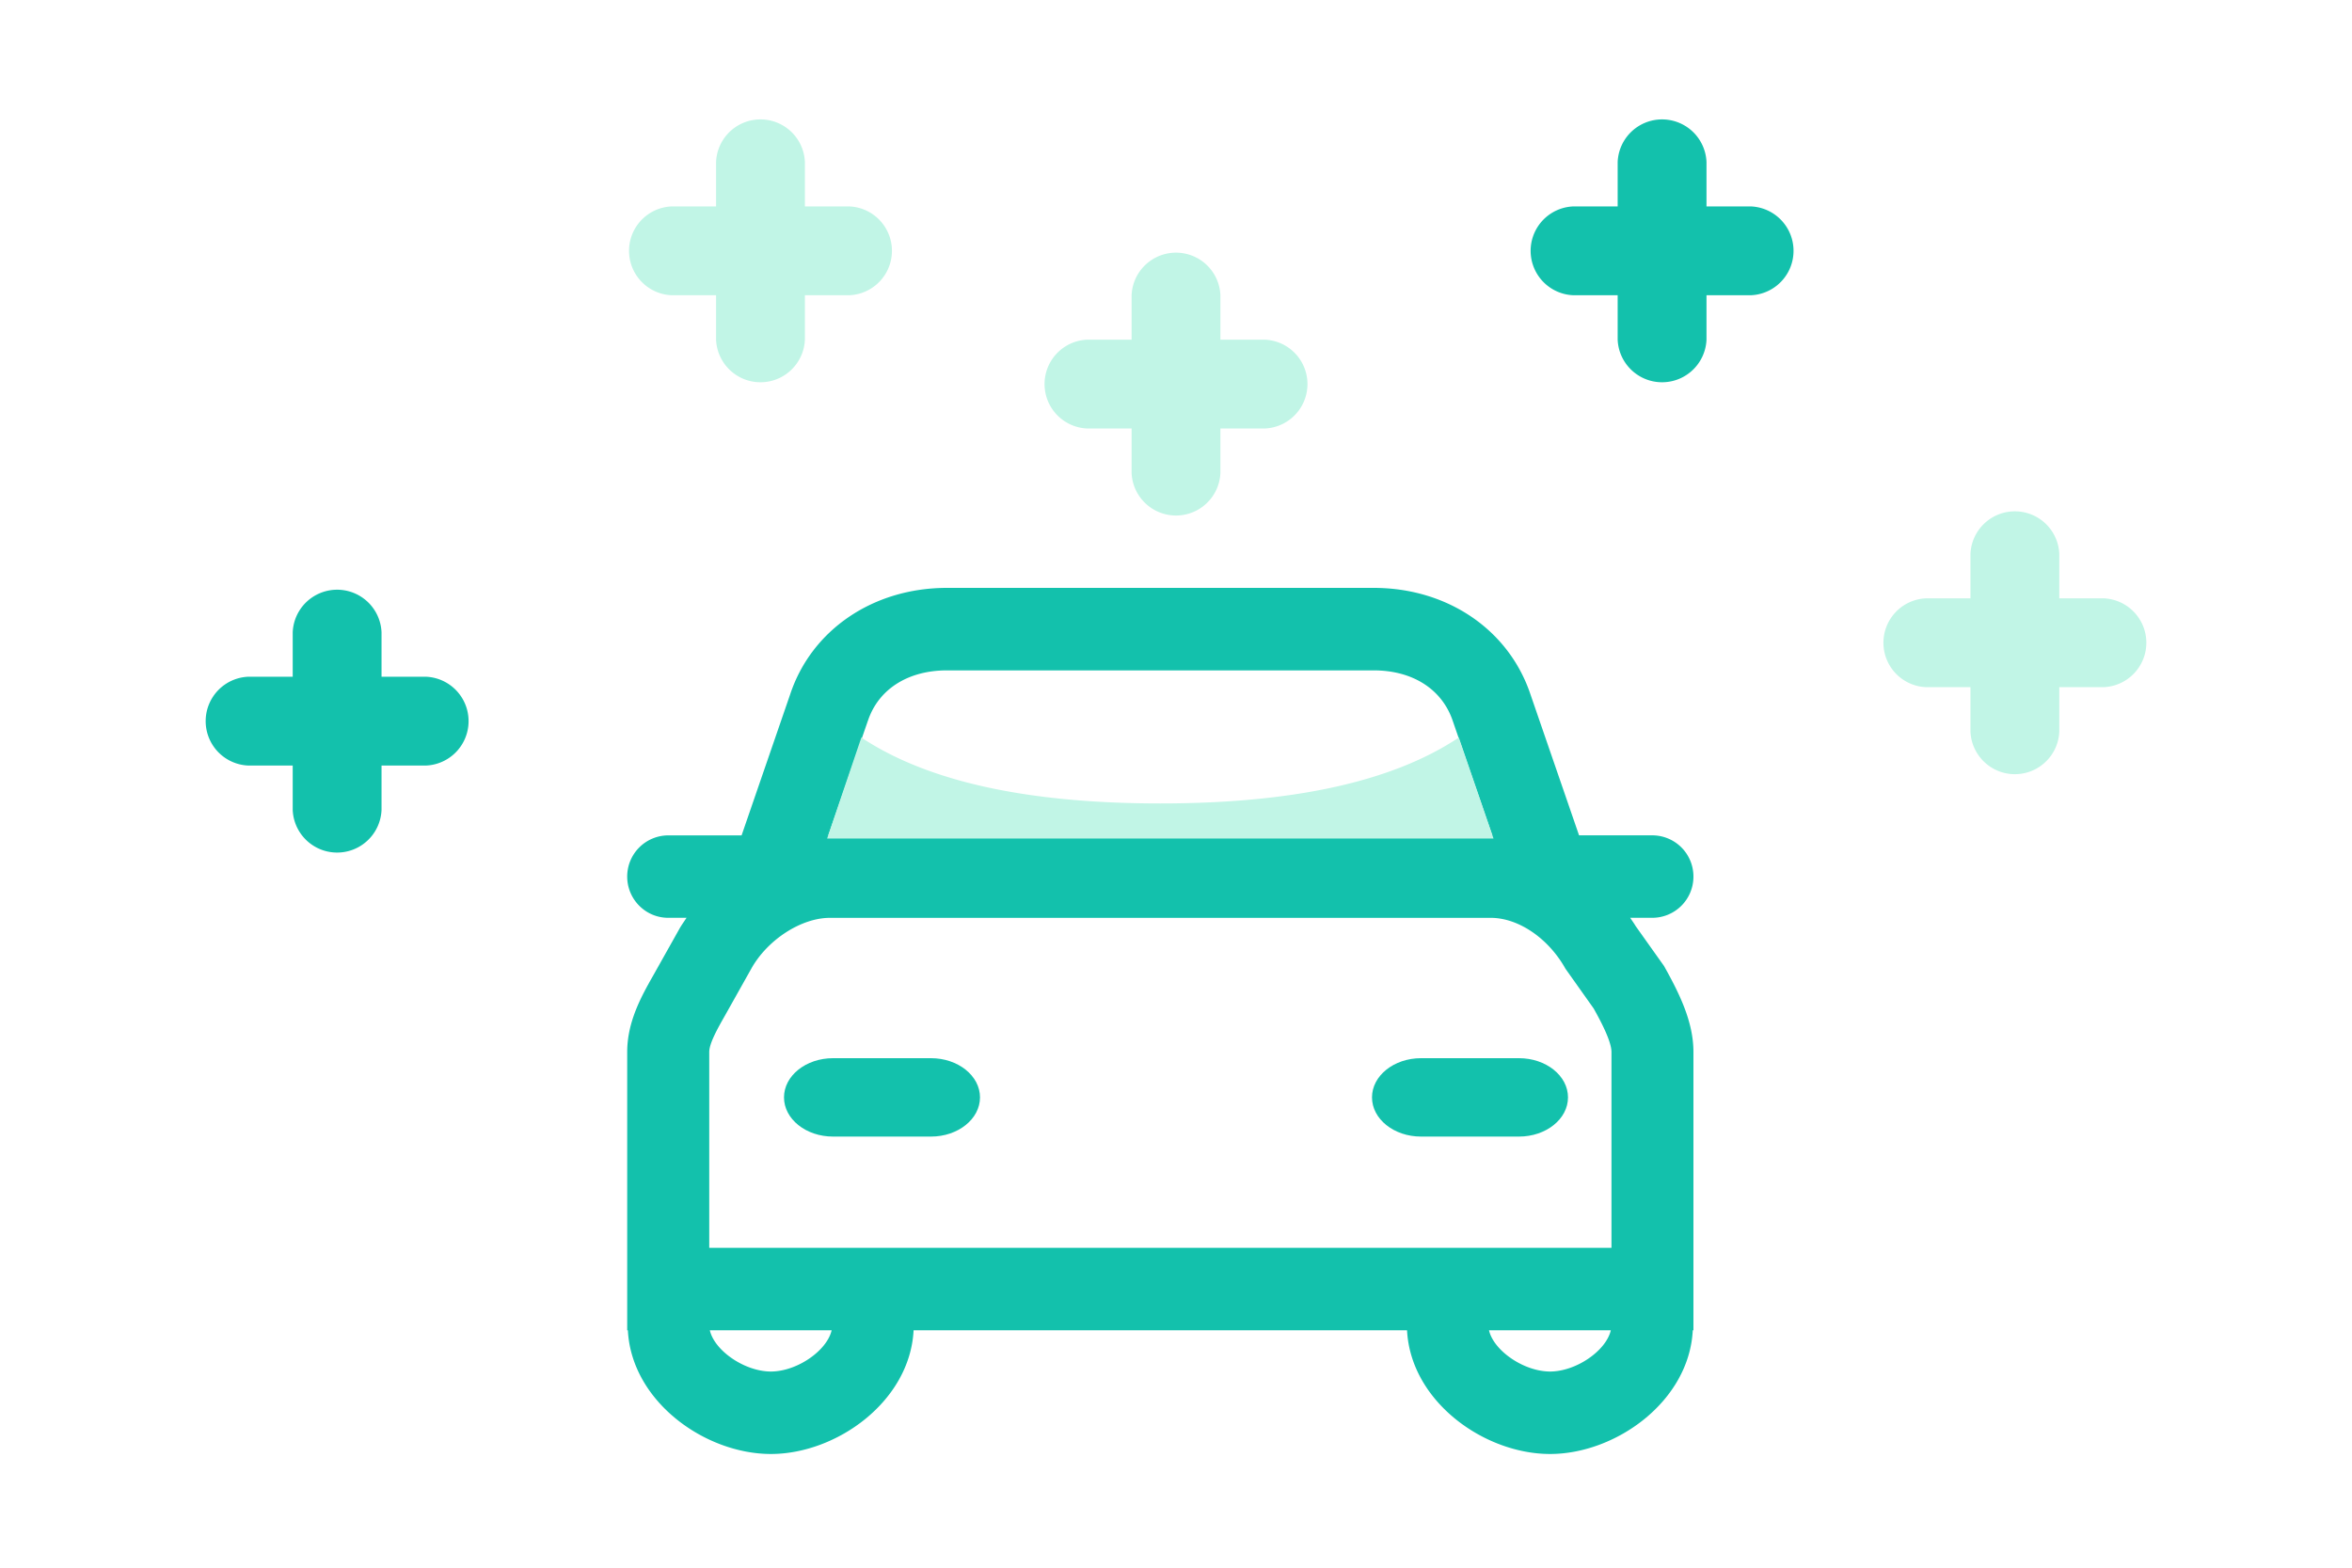 <svg xmlns="http://www.w3.org/2000/svg" width="60" height="40" viewBox="0 0 60 40">
    <g fill="none" fill-rule="evenodd">
        <path fill="#13C1AC" d="M23.75 27h-2.5c-.69 0-1.25.448-1.25 1s.56 1 1.25 1h2.5c.69 0 1.25-.448 1.25-1s-.56-1-1.25-1M38.75 27h-2.5c-.69 0-1.25.448-1.25 1s.56 1 1.25 1h2.5c.69 0 1.25-.448 1.25-1s-.56-1-1.25-1"/>
        <path fill="#13C1AC" d="M35.877 31.838H18.093v-4.996c0-.222.218-.607.394-.917l.678-1.208c.412-.74 1.275-1.298 2.006-1.298H38.03c.706 0 1.472.522 1.905 1.298l.72 1.015c.165.296.454.83.454 1.11v4.996h-5.231zm3.666 3.157c-.677-.002-1.44-.536-1.558-1.052h3.107c-.117.516-.877 1.05-1.55 1.052zm-19.877 0c-.677-.002-1.44-.536-1.558-1.052h3.107c-.117.516-.877 1.05-1.55 1.052zm2.474-16.602c.267-.806 1.02-1.288 2.017-1.288h10.886c.996 0 1.75.482 2.021 1.3l1.005 2.91H21.13l1.009-2.922zm21.06 3.974a1.05 1.05 0 0 0-1.046-1.053h-1.872l-1.236-3.586C38.496 16.07 36.926 15 35.043 15H24.157c-1.882 0-3.453 1.07-3.999 2.715l-1.24 3.6h-1.872A1.05 1.05 0 0 0 16 22.366c0 .58.469 1.052 1.046 1.052h.468c-.058.088-.12.174-.173.265l-.673 1.199c-.298.526-.668 1.18-.668 1.96V33.942h.017c.092 1.81 1.958 3.153 3.645 3.157h.008c1.683-.004 3.544-1.348 3.636-3.157h12.588c.092 1.81 1.958 3.153 3.644 3.157h.009c1.683-.004 3.544-1.348 3.636-3.157h.017v-7.101c0-.781-.37-1.512-.75-2.193l-.723-1.017c-.043-.074-.094-.141-.14-.213h.567a1.05 1.05 0 0 0 1.046-1.052zM9.733 20.667v-1.134h1.134a1.134 1.134 0 0 0 0-2.266H9.733v-1.134a1.134 1.134 0 0 0-2.266 0v1.134H6.333a1.134 1.134 0 0 0 0 2.266h1.134v1.134a1.134 1.134 0 0 0 2.266 0"/>
        <path fill="#C1F5E6" d="M17.133 7.533h1.134v1.134a1.134 1.134 0 0 0 2.266 0V7.533h1.134a1.134 1.134 0 0 0 0-2.266h-1.134V4.133a1.134 1.134 0 0 0-2.266 0v1.134h-1.134a1.134 1.134 0 0 0 0 2.266M27.733 10.933h1.134v1.134a1.134 1.134 0 0 0 2.266 0v-1.134h1.134a1.134 1.134 0 0 0 0-2.266h-1.134V7.533a1.134 1.134 0 0 0-2.266 0v1.134h-1.134a1.134 1.134 0 0 0 0 2.266"/>
        <path fill="#13C1AC" d="M40.133 7.533h1.134v1.134a1.134 1.134 0 0 0 2.266 0V7.533h1.134a1.134 1.134 0 0 0 0-2.266h-1.134V4.133a1.134 1.134 0 0 0-2.266 0v1.134h-1.134a1.134 1.134 0 0 0 0 2.266"/>
        <path fill="#C1F5E6" d="M53.667 15.267h-1.134v-1.134a1.134 1.134 0 0 0-2.266 0v1.134h-1.134a1.134 1.134 0 0 0 0 2.266h1.134v1.134a1.134 1.134 0 0 0 2.266 0v-1.134h1.134a1.134 1.134 0 0 0 0-2.266M21.973 18.818l-.873 2.577h17l-.885-2.577C35.535 19.94 32.997 20.5 29.6 20.5c-3.397 0-5.94-.56-7.627-1.682z"/>
    </g>
</svg>

